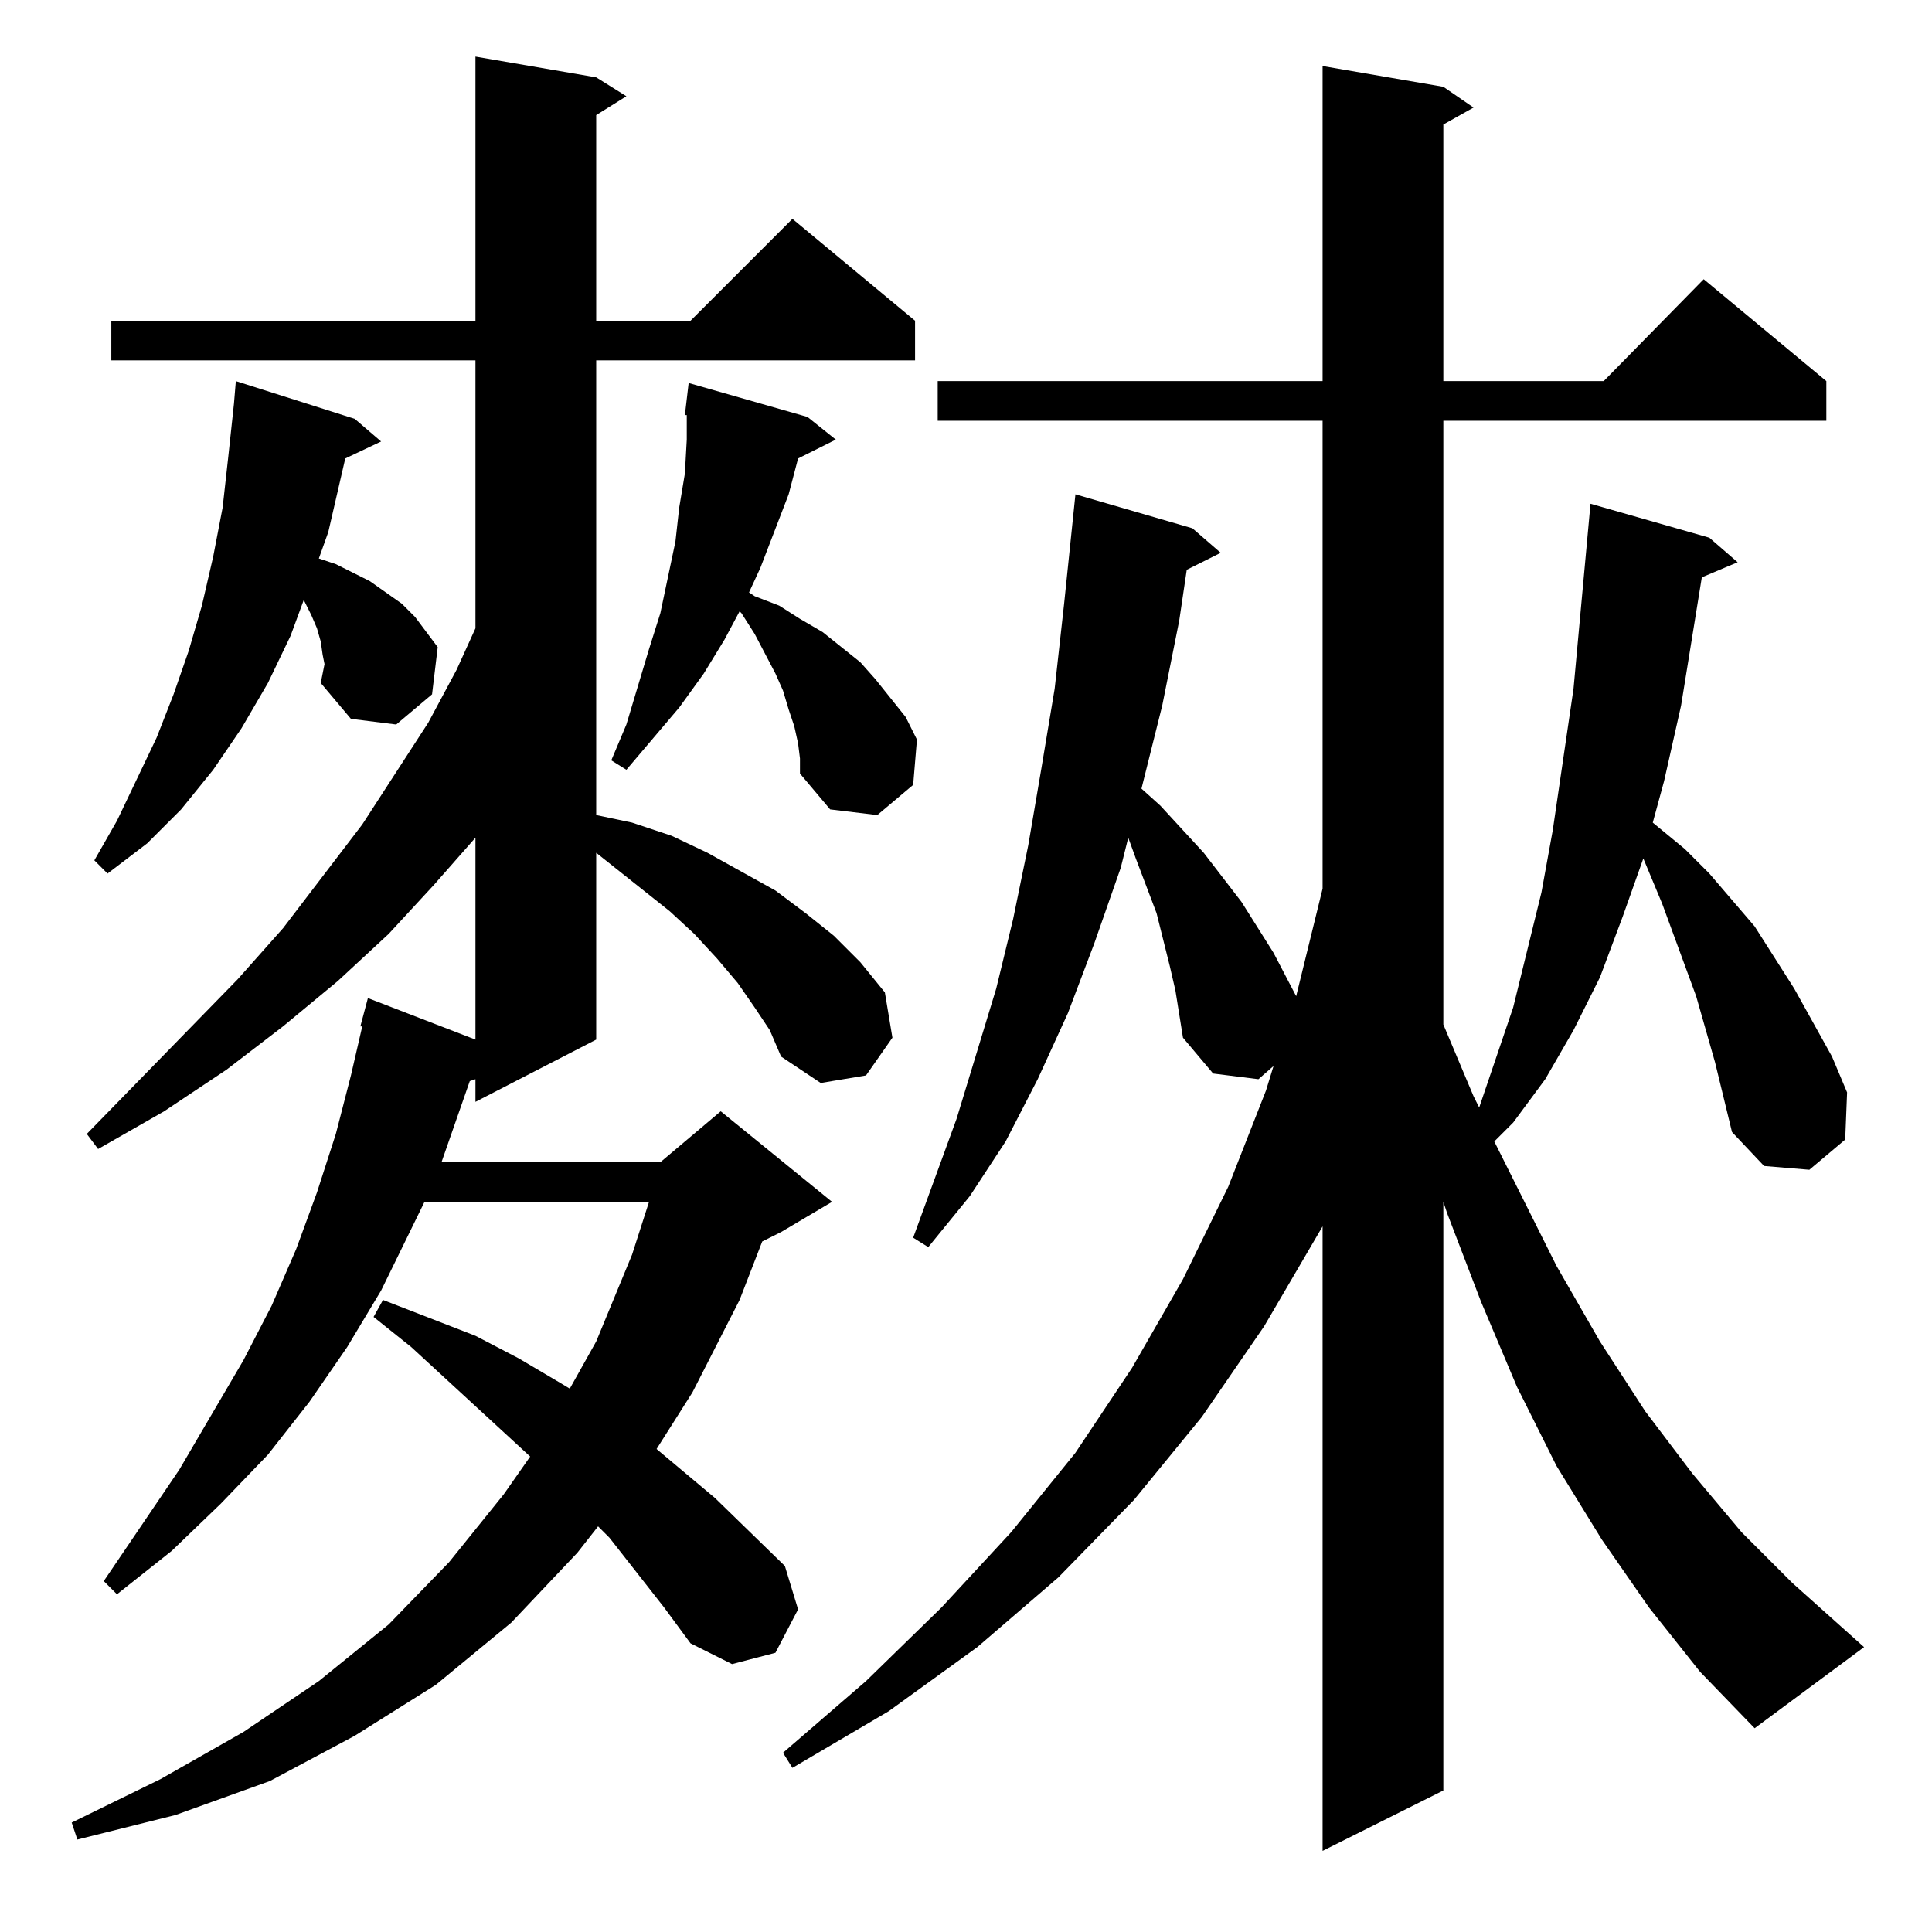 <?xml version="1.0" standalone="no"?>
<!DOCTYPE svg PUBLIC "-//W3C//DTD SVG 1.1//EN" "http://www.w3.org/Graphics/SVG/1.1/DTD/svg11.dtd" >
<svg xmlns="http://www.w3.org/2000/svg" xmlns:xlink="http://www.w3.org/1999/xlink" version="1.1" viewBox="0 -144 1024 1024">
  <g transform="matrix(1 0 0 -1 0 880)">
   <path fill="currentColor"
d="M909 461l-10 35l-18 49l-10 24l-11 -31l-12 -32l-14 -28l-15 -26l-17 -23l-10 -10l33 -66l23 -40l24 -37l25 -33l26 -31l27 -27l38 -34l-58 -43l-29 30l-27 34l-25 36l-24 39l-21 42l-19 45l-18 47l-2 6v-312l-64 -32v331l-31 -53l-33 -48l-36 -44l-40 -41l-43 -37
l-47 -34l-51 -30l-5 8l44 38l40 39l37 40l34 42l30 45l27 47l24 49l20 51l4 13l-8 -7l-24 3l-16 19l-4 25l-3 13l-7 28l-11 29l-4 11l-4 -16l-14 -40l-14 -37l-16 -35l-17 -33l-19 -29l-22 -27l-8 5l23 63l21 69l9 37l8 39l7 41l7 42l5 45l6 58l62 -18l15 -13l-18 -9l-4 -27
l-9 -45l-11 -44l10 -9l23 -25l20 -26l17 -27l12 -23l14 57v248h-204v21h204v167l64 -11l16 -11l-16 -9v-136h85l53 54l65 -54v-21h-203v-320l16 -38l3 -6l18 53l15 61l6 33l11 75l9 98l63 -18l15 -13l-19 -8l-11 -68l-9 -40l-6 -22l17 -14l13 -13l24 -28l21 -33l20 -36
l8 -19l-1 -25l-19 -16l-24 2l-17 18zM400 490l-9 13l-11 13l-12 13l-13 12l-39 31v-99l-64 -33v12l-3 -1l-15 -43h116l32 27l59 -48l-27 -16l-10 -5l-12 -31l-25 -49l-19 -30l31 -26l37 -36l7 -23l-12 -23l-23 -6l-22 11l-14 19l-29 37l-6 6l-11 -14l-35 -37l-40 -33
l-43 -27l-45 -24l-50 -18l-52 -13l-3 9l47 23l44 25l40 27l37 30l32 33l29 36l14 20l-63 58l-20 16l5 9l49 -19l23 -12l22 -13l5 -3l14 25l19 46l9 28h-119l-23 -47l-18 -30l-20 -29l-22 -28l-25 -26l-26 -25l-29 -23l-7 7l40 59l34 58l15 29l13 30l11 30l10 31l8 31l6 26
h-1l4 15l57 -22v107l-22 -25l-24 -26l-27 -25l-29 -24l-30 -23l-33 -22l-35 -20l-6 8l80 82l24 27l42 55l35 54l15 28l10 22v142h-193v21h193v140l64 -11l16 -10l-16 -10v-109h50l54 54l65 -54v-21h-169v-241l19 -4l21 -7l19 -9l36 -20l16 -12l15 -12l14 -14l13 -16l4 -24
l-14 -20l-24 -4l-21 14l-6 14zM170 662l2 10l-1 5l-1 7l-2 7l-3 7l-4 8l-7 -19l-12 -25l-14 -24l-15 -22l-17 -21l-18 -18l-21 -16l-7 7l12 21l21 44l9 23l8 23l7 24l6 26l5 26l3 27l3 28l1 12l63 -20l14 -12l-19 -9l-9 -39l-5 -14l9 -3l10 -5l8 -4l17 -12l7 -7l12 -16
l-3 -25l-19 -16l-24 3zM423 630l-2 9l-3 9l-3 10l-4 9l-11 21l-7 11l-1 1l-8 -15l-11 -18l-13 -18l-28 -33l-8 5l8 19l12 40l6 19l4 19l4 19l2 18l3 18l1 18v13h-1l2 17l63 -18l15 -12l-20 -10l-5 -19l-15 -39l-6 -13l3 -2l13 -5l11 -7l12 -7l20 -16l8 -9l16 -20l6 -12
l-2 -24l-19 -16l-25 3l-16 19v8z" />
  </g>

</svg>

